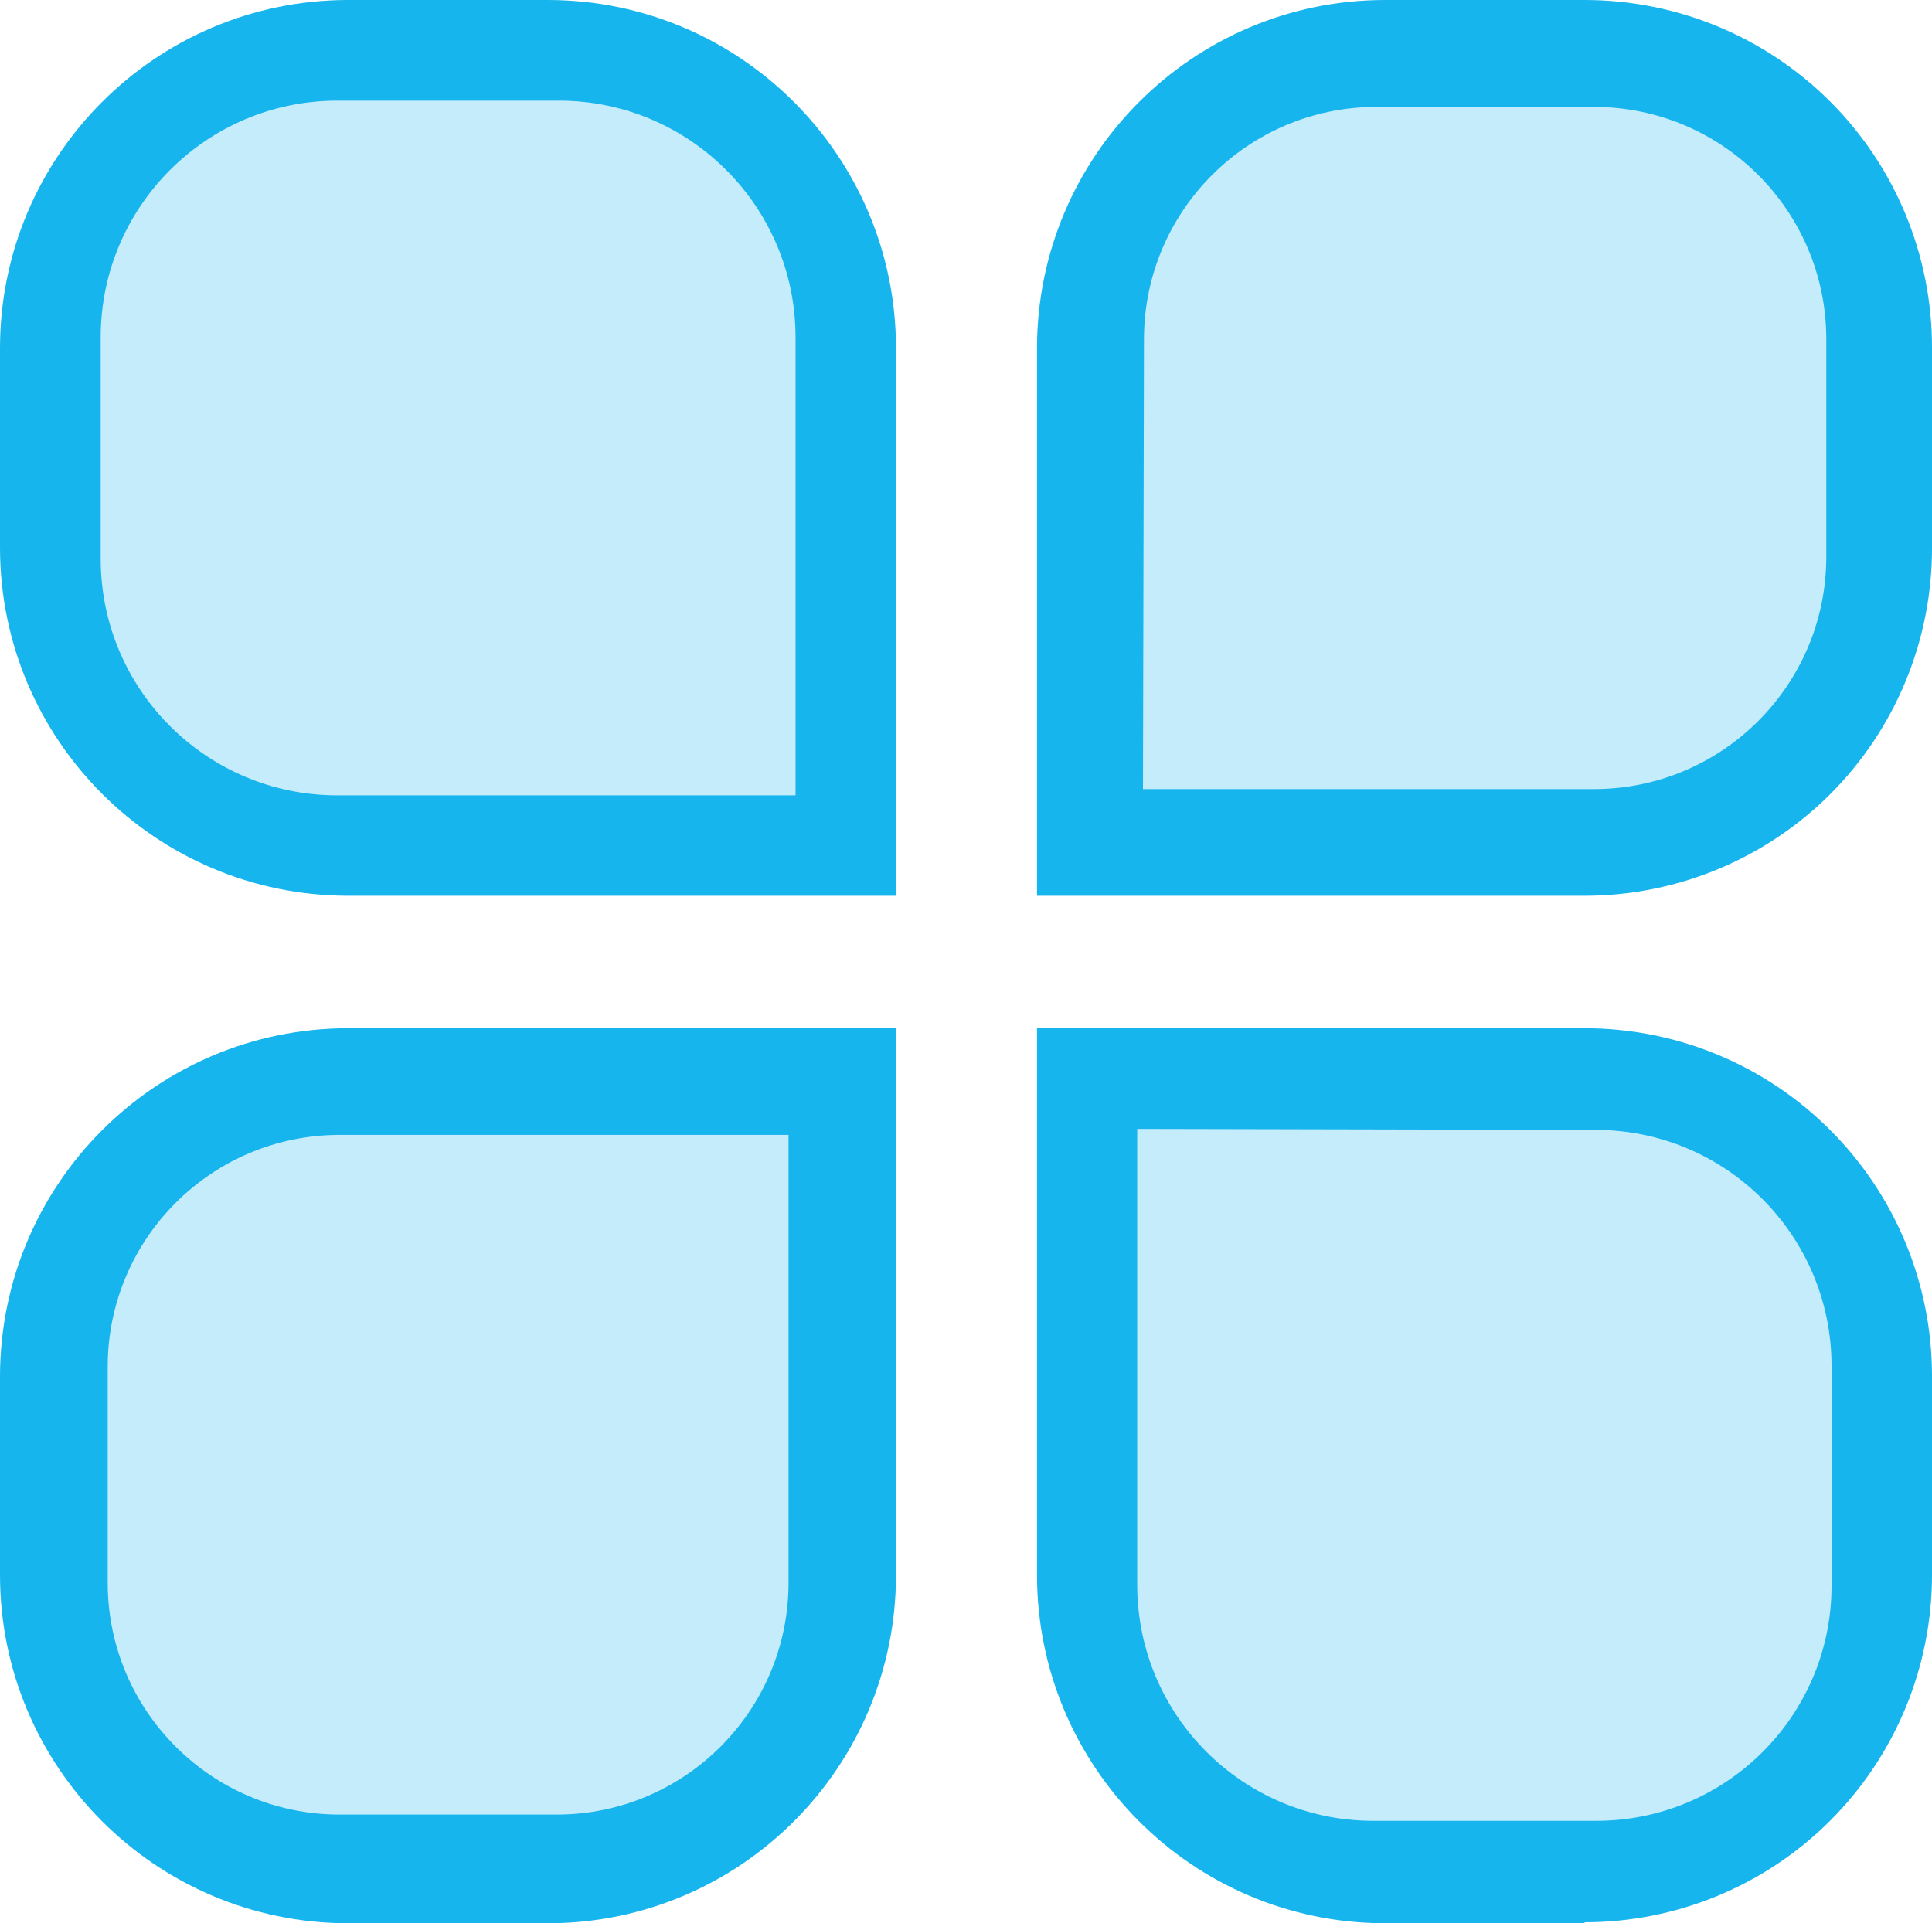 <?xml version="1.0" encoding="utf-8"?>
<!-- Generator: Adobe Illustrator 21.0.0, SVG Export Plug-In . SVG Version: 6.00 Build 0)  -->
<svg version="1.1" id="图层_1" xmlns="http://www.w3.org/2000/svg" xmlns:xlink="http://www.w3.org/1999/xlink" x="0px" y="0px"
	 viewBox="0 0 771.3 768" style="enable-background:new 0 0 771.3 768;" xml:space="preserve">
<style type="text/css">
	.st0{fill:#17B5EE;}
	.st1{opacity:0.25;}
</style>
<g>
	<path class="st0" d="M219,0h-80.3C62.2,0.2,0.2,62.2,0,138.7V219c0.2,76.5,62.2,138.5,138.7,138.7h219v-219
		C357.5,62.2,295.5,0.2,219,0z M317.6,317.6L317.6,317.6H134.3c-51.9-0.2-93.9-42.2-94.1-94.1v-89.2c0.2-51.9,42.3-93.9,94.1-94.1
		h89.2c51.9,0.2,93.9,42.3,94.1,94.1V317.6z"/>
	<path class="st0" d="M730.7,40.6c-26-26-61.3-40.6-98.1-40.6h-79.9C476.2,0.2,414.2,62.2,414,138.7v219h218.6
		c36.8,0,72.1-14.6,98.1-40.6c26-26,40.6-61.3,40.6-98.1v-80.3C771.3,101.9,756.7,66.6,730.7,40.6z M729.1,222.7
		c-0.2,51.1-41.7,92.4-92.8,92.4h-180l0.4-180c0.2-50.9,41.5-92.2,92.4-92.4h87.2c51.1,0,92.6,41.3,92.8,92.4V222.7z"/>
	<path class="st0" d="M632.6,410.6H414v218.3c0,76.7,62,138.9,138.7,139.1h79.9v-0.4c36.8,0,72.1-14.6,98.1-40.6
		c26-26,40.6-61.3,40.6-98.1v-79.5c0-36.8-14.6-72.1-40.6-98.1C704.7,425.2,669.4,410.6,632.6,410.6z M731.2,633.2v0.4
		c-0.2,51.9-42.5,93.7-94.3,93.5h-89c-51.8-0.2-93.7-42.1-93.9-93.9V450.8l183.3,0.4c51.8,0.2,93.7,42.1,93.9,93.9L731.2,633.2
		L731.2,633.2z"/>
	<path class="st0" d="M0,549.4v79.5C0,705.6,62.1,767.8,138.7,768H219c76.7-0.2,138.7-62.4,138.7-139.1V410.6h-219
		C62.2,410.8,0.2,472.8,0,549.4z M314.8,632.4c-0.2,50.8-41.4,92-92.2,92.2h-87.4c-50.8-0.2-92-41.4-92.2-92.2v-87
		c0.2-50.8,41.4-92,92.2-92.2h179.6V632.4z"/>
</g>
<g class="st1">
	<path class="st0" d="M189.7,20.1c-129,6-175,36-171,127s13,181,120,191s197-6,197-6v-230C335.7,102.1,318.7,14.1,189.7,20.1z"/>
	<path class="st0" d="M632.6,338.1c107-10,116-100,120-191s-42-121-171-127s-146,82-146,82v230C435.6,332.1,525.6,348.1,632.6,338.1
		z"/>
	<path class="st0" d="M632.6,429.9c-107-10-197,6-197,6v230c0,0,17,88,146,82s175-36,171-127S739.6,439.9,632.6,429.9z"/>
	<path class="st0" d="M138.7,429.9c-107,10-116,100-120,191s42,121,171,127s146-82,146-82v-230C335.7,435.9,245.7,419.9,138.7,429.9
		z"/>
</g>
</svg>
